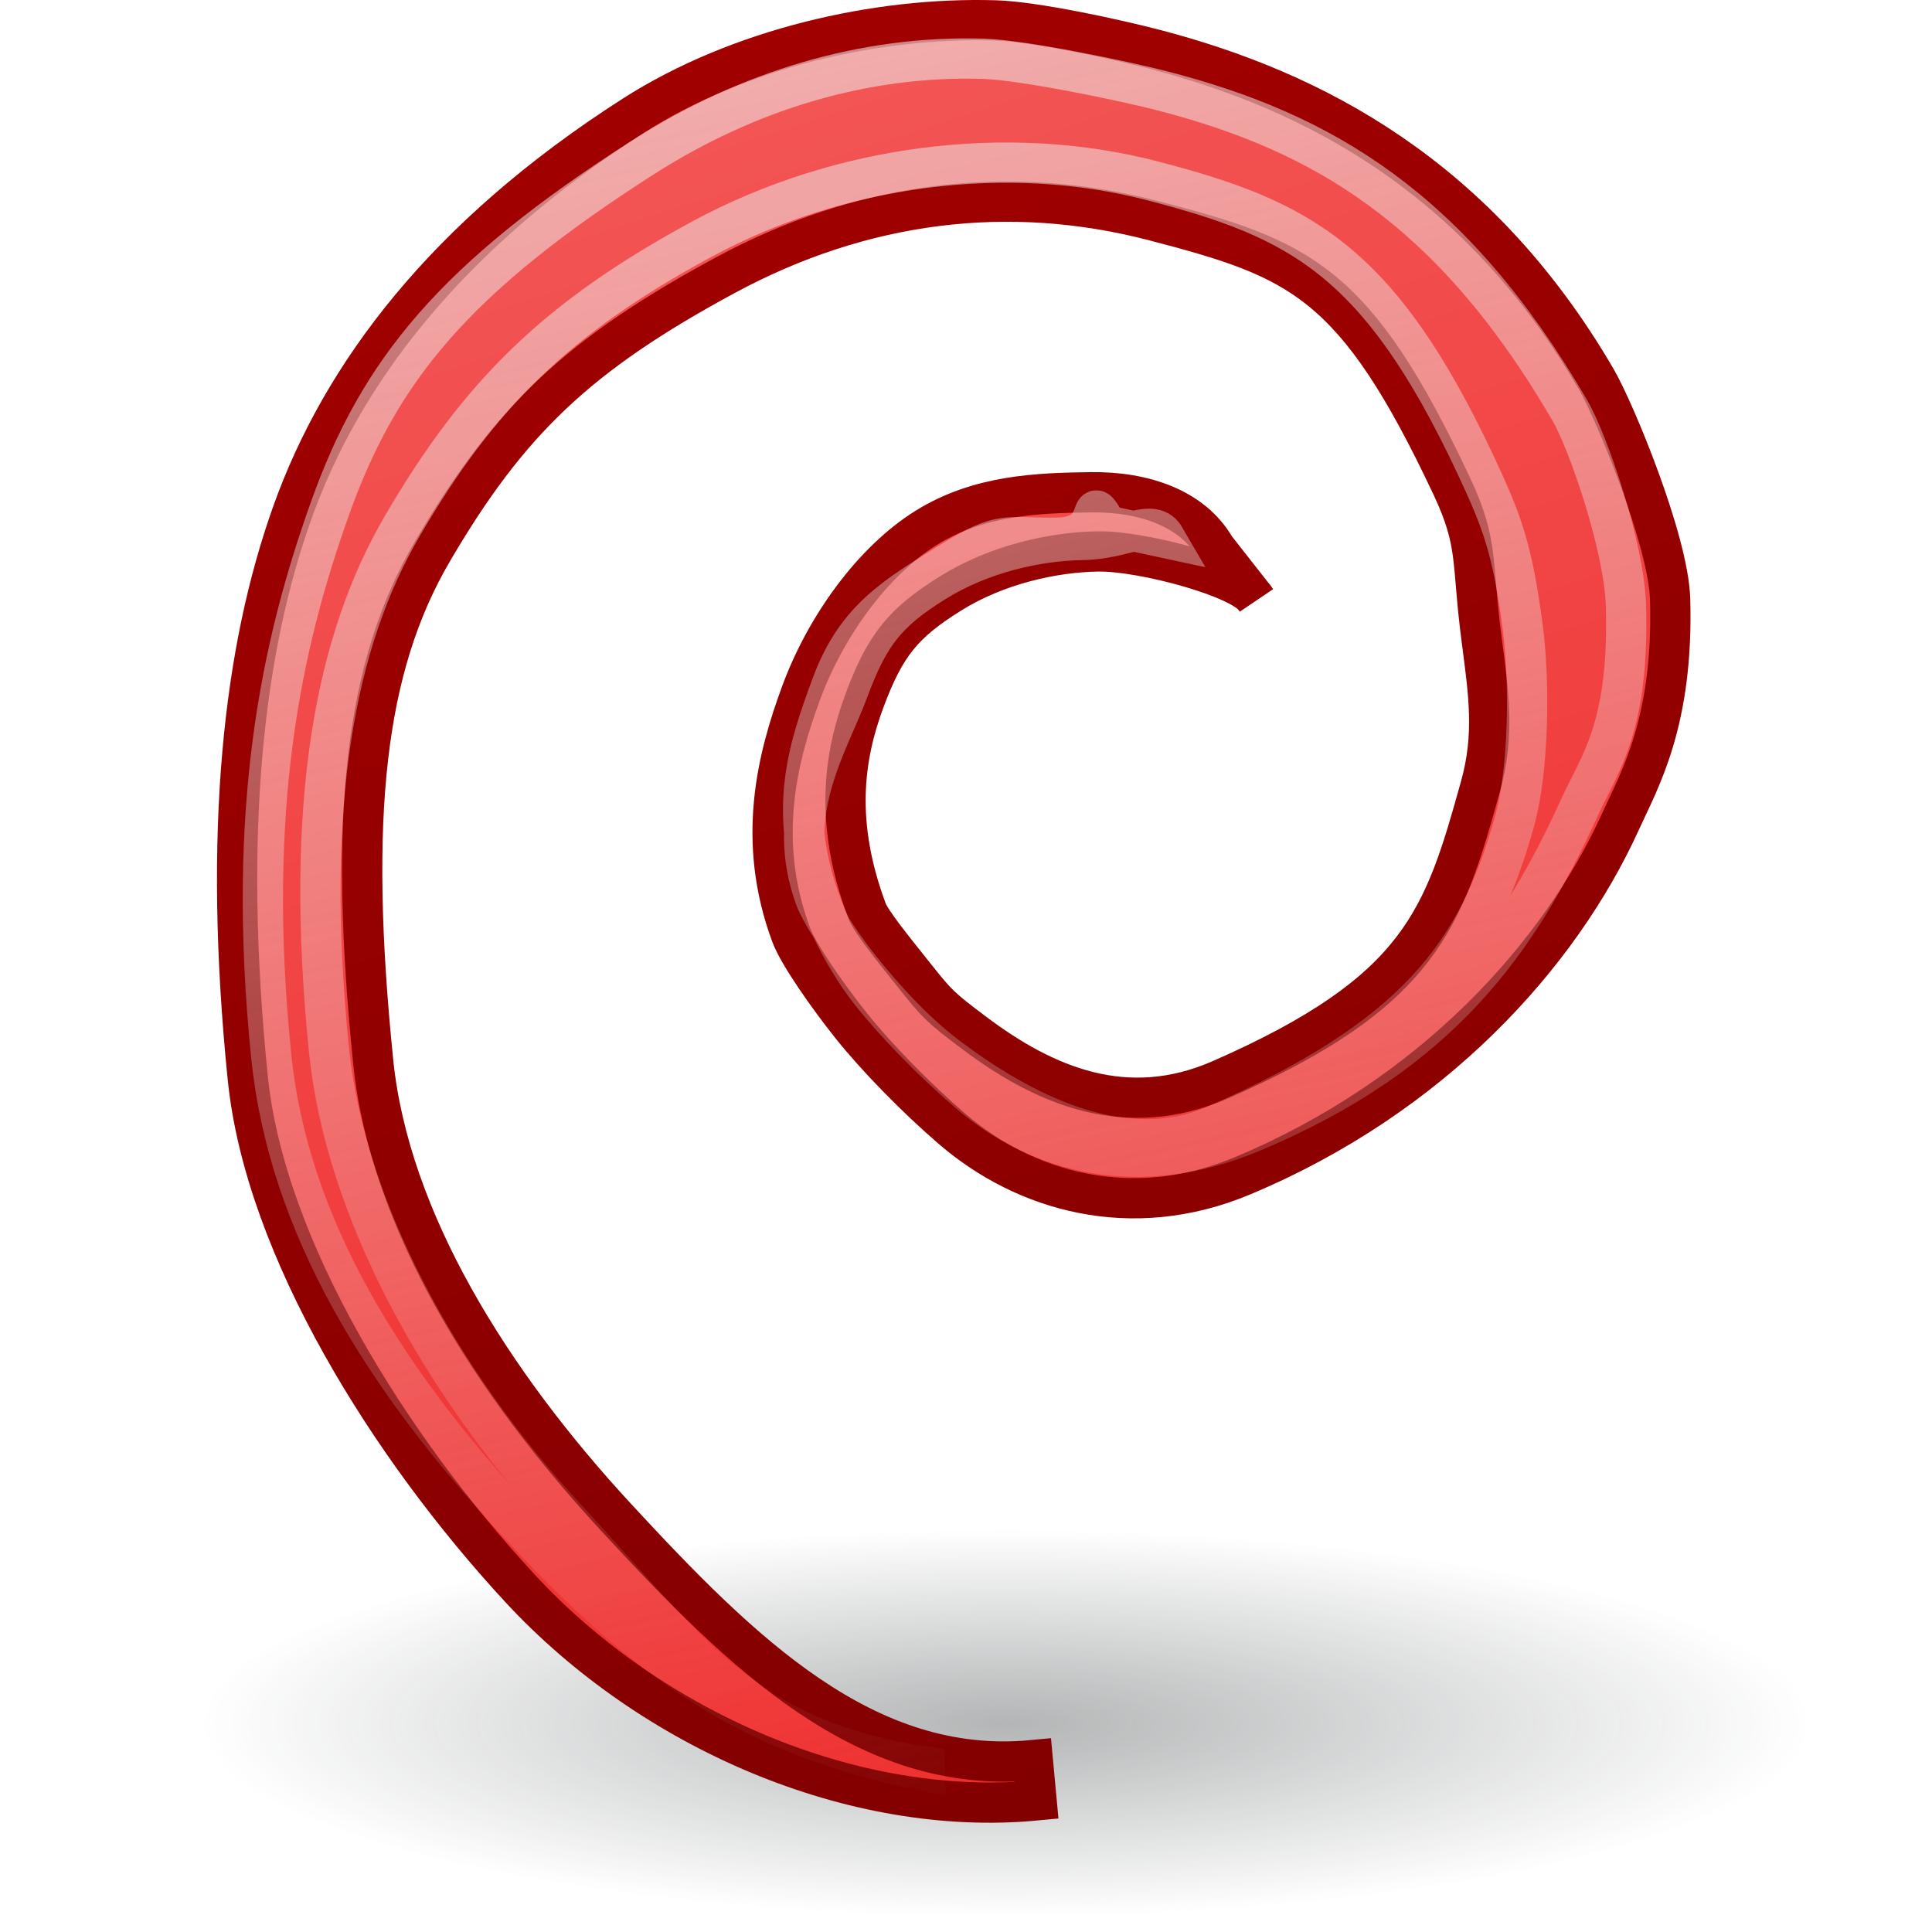 <?xml version="1.0" encoding="UTF-8" standalone="no"?>
<svg
   xmlns:dc="http://purl.org/dc/elements/1.1/"
   xmlns:cc="http://web.resource.org/cc/"
   xmlns:rdf="http://www.w3.org/1999/02/22-rdf-syntax-ns#"
   xmlns:svg="http://www.w3.org/2000/svg"
   xmlns="http://www.w3.org/2000/svg"
   xmlns:xlink="http://www.w3.org/1999/xlink"
   xmlns:sodipodi="http://sodipodi.sourceforge.net/DTD/sodipodi-0.dtd"
   xmlns:inkscape="http://www.inkscape.org/namespaces/inkscape"
   width="48"
   height="48"
   id="svg2"
   sodipodi:version="0.32"
   inkscape:version="0.45.1"
   sodipodi:docname="Debian-logo.svg"
   sodipodi:docbase="/home/mark/Projects/Tango Icons/menu icons/debian"
   inkscape:output_extension="org.inkscape.output.svg.inkscape"
   version="1.0">
  <defs
     id="defs45">
    <linearGradient
       inkscape:collect="always"
       id="linearGradient3229">
      <stop
         style="stop-color:#2e3436;stop-opacity:1;"
         offset="0"
         id="stop3231" />
      <stop
         style="stop-color:#2e3436;stop-opacity:0;"
         offset="1"
         id="stop3233" />
    </linearGradient>
    <linearGradient
       id="linearGradient3219">
      <stop
         style="stop-color:#a40000;stop-opacity:1;"
         offset="0"
         id="stop3221" />
      <stop
         style="stop-color:#810000;stop-opacity:1;"
         offset="1"
         id="stop3223" />
    </linearGradient>
    <linearGradient
       id="linearGradient3211">
      <stop
         style="stop-color:#ef2929;stop-opacity:1;"
         offset="0"
         id="stop3213" />
      <stop
         style="stop-color:#f35959;stop-opacity:1;"
         offset="1"
         id="stop3215" />
    </linearGradient>
    <linearGradient
       inkscape:collect="always"
       id="linearGradient3195">
      <stop
         style="stop-color:#eeeeec;stop-opacity:1;"
         offset="0"
         id="stop3197" />
      <stop
         style="stop-color:#eeeeec;stop-opacity:0;"
         offset="1"
         id="stop3199" />
    </linearGradient>
    <linearGradient
       inkscape:collect="always"
       xlink:href="#linearGradient3195"
       id="linearGradient3201"
       x1="17.781"
       y1="-7.772"
       x2="28.903"
       y2="44.503"
       gradientUnits="userSpaceOnUse" />
    <linearGradient
       inkscape:collect="always"
       xlink:href="#linearGradient3211"
       id="linearGradient3217"
       x1="26.073"
       y1="47.745"
       x2="10.711"
       y2="-3.7971688e-09"
       gradientUnits="userSpaceOnUse" />
    <linearGradient
       inkscape:collect="always"
       xlink:href="#linearGradient3219"
       id="linearGradient3225"
       x1="10.711"
       y1="-3.7971688e-09"
       x2="26.073"
       y2="47.745"
       gradientUnits="userSpaceOnUse" />
    <radialGradient
       inkscape:collect="always"
       xlink:href="#linearGradient3229"
       id="radialGradient3235"
       cx="25.102"
       cy="41.548"
       fx="25.102"
       fy="41.548"
       r="23.688"
       gradientTransform="matrix(1,0,0,0.257,0,30.851)"
       gradientUnits="userSpaceOnUse" />
  </defs>
  <sodipodi:namedview
     inkscape:window-height="953"
     inkscape:window-width="1280"
     inkscape:pageshadow="2"
     inkscape:pageopacity="0.0"
     guidetolerance="10.0"
     gridtolerance="10.0"
     objecttolerance="10.0"
     borderopacity="1.0"
     bordercolor="#666666"
     pagecolor="#ffffff"
     id="base"
     width="48px"
     height="48px"
     showguides="true"
     inkscape:guide-bbox="true"
     showgrid="true"
     inkscape:zoom="1"
     inkscape:cx="-12.483318"
     inkscape:cy="254.99344"
     inkscape:window-x="0"
     inkscape:window-y="45"
     inkscape:current-layer="g4" />
  <g
     id="g4"
     style="fill:#d62766">
    <path
       sodipodi:type="arc"
       style="opacity:0.363;fill:url(#radialGradient3235);fill-opacity:1;stroke:none;stroke-width:1.5;stroke-miterlimit:4;stroke-dasharray:none;stroke-opacity:1"
       id="path3227"
       sodipodi:cx="25.102291"
       sodipodi:cy="41.547649"
       sodipodi:rx="23.688078"
       sodipodi:ry="6.0987959"
       d="M 48.79 41.548 A 23.688 6.099 0 1 1  1.414,41.548 A 23.688 6.099 0 1 1  48.79 41.548 z"
       transform="matrix(0.844,0,0,0.791,3.806,9.965)" />
    <path
       style="fill:url(#linearGradient3217);fill-opacity:1.0;fill-rule:evenodd;stroke:url(#linearGradient3225);stroke-width:1px;stroke-linecap:butt;stroke-linejoin:miter;stroke-opacity:1"
       d="M 24.737,0.507 C 21.792,0.416 18.348,1.205 15.75,2.866 C 11.038,5.88 8.484,9.324 7.266,12.728 C 6.049,16.133 5.534,20.641 6.155,26.776 C 6.583,31.008 9.672,35.949 12.923,39.465 C 16.174,42.981 21.2,45.166 25.753,44.73 L 25.66,43.73 C 21.516,44.126 18.426,41.072 15.319,37.711 C 12.212,34.351 9.671,30.322 9.271,26.369 C 8.652,20.261 9.064,16.57 10.743,13.699 C 12.639,10.457 14.366,8.813 18.006,6.845 C 21.414,5.001 25.061,4.543 28.678,5.487 C 32.295,6.431 33.667,6.967 36.072,12.086 C 36.743,13.515 36.553,13.92 36.811,15.89 C 36.986,17.232 37.14,18.254 36.781,19.543 C 35.868,22.824 35.313,24.636 30.331,26.821 C 27.983,27.85 25.952,26.977 24.206,25.664 C 23.333,25.008 23.279,24.939 22.724,24.245 C 22.169,23.55 21.637,22.892 21.536,22.62 C 20.733,20.463 20.954,18.819 21.474,17.417 C 21.994,16.015 22.447,15.475 23.613,14.746 C 24.778,14.018 26.189,13.716 27.285,13.7 C 28.381,13.684 30.888,14.354 31.197,14.888 L 30.191,13.605 C 29.622,12.621 28.404,12.211 27.097,12.23 C 25.79,12.249 24.324,12.293 23.003,13.119 C 21.682,13.945 20.517,15.559 19.91,17.198 C 19.302,18.838 18.787,20.891 19.658,23.23 C 19.838,23.712 20.558,24.744 21.159,25.496 C 21.76,26.249 22.753,27.272 23.66,28.051 C 25.459,29.598 28.105,30.369 30.862,29.216 C 35.588,27.24 38.747,23.735 40.257,20.42 C 40.735,19.37 41.581,17.937 41.494,14.887 C 41.451,13.426 40.115,10.205 39.658,9.42 C 36.708,4.357 32.601,2.247 28.693,1.227 C 27.716,0.972 25.718,0.537 24.737,0.507 z "
       id="path2215"
       sodipodi:nodetypes="cssssccsssssssssssssssccsssssssssssc" />
    <path
       style="fill:none;fill-opacity:1;fill-rule:evenodd;stroke:url(#linearGradient3201);stroke-width:1px;stroke-linecap:butt;stroke-linejoin:miter;stroke-opacity:1;opacity:0.695"
       d="M 24.434,1.46 C 21.49,1.369 18.577,2.246 15.979,3.907 C 11.266,6.921 9.419,9.216 8.202,12.62 C 6.984,16.025 6.116,20.091 6.737,26.226 C 7.165,30.458 9.547,34.25 12.798,37.766 C 16.048,41.282 18.6,43.113 22.976,44.003 L 22.971,43.887 C 18.474,43.223 17.151,41.052 14.044,37.692 C 10.937,34.331 8.573,30.038 8.173,26.084 C 7.555,19.976 8.32,15.931 9.999,13.061 C 11.895,9.818 13.799,7.909 17.438,5.941 C 20.847,4.098 25.024,3.551 28.641,4.495 C 32.258,5.439 34.249,6.417 36.654,11.536 C 37.325,12.965 37.576,13.635 37.834,15.605 C 38.01,16.947 37.986,19.118 37.628,20.407 C 36.715,23.688 35.187,25.766 30.205,27.95 C 27.858,28.979 25.296,27.576 23.551,26.263 C 22.678,25.607 21.916,24.743 21.361,24.048 C 20.806,23.353 20.363,22.607 20.262,22.335 C 19.459,20.178 20.564,18.534 21.084,17.132 C 21.603,15.73 22.057,15.19 23.222,14.462 C 24.388,13.733 25.799,13.431 26.895,13.415 C 27.991,13.399 28.641,12.832 28.95,13.366 L 27.502,13.055 C 26.933,12.071 27.572,13.34 26.265,13.359 C 24.957,13.378 24.906,13.158 23.585,13.983 C 22.264,14.809 21.276,15.363 20.668,17.002 C 20.06,18.641 19.546,20.164 20.417,22.503 C 20.596,22.985 21.051,23.929 21.652,24.681 C 22.254,25.434 23.158,26.368 24.065,27.147 C 25.864,28.694 28.333,29.289 31.091,28.135 C 35.816,26.159 37.738,23.362 39.248,20.047 C 39.726,18.997 40.484,18.094 40.396,15.044 C 40.353,13.583 39.459,10.981 39.002,10.196 C 36.052,5.133 32.829,3.288 28.921,2.268 C 27.944,2.013 25.416,1.49 24.434,1.46 z "
       id="path2222"
       sodipodi:nodetypes="cssssccsssssssssssssssccsssssssssssc" />
  </g>
</svg>
